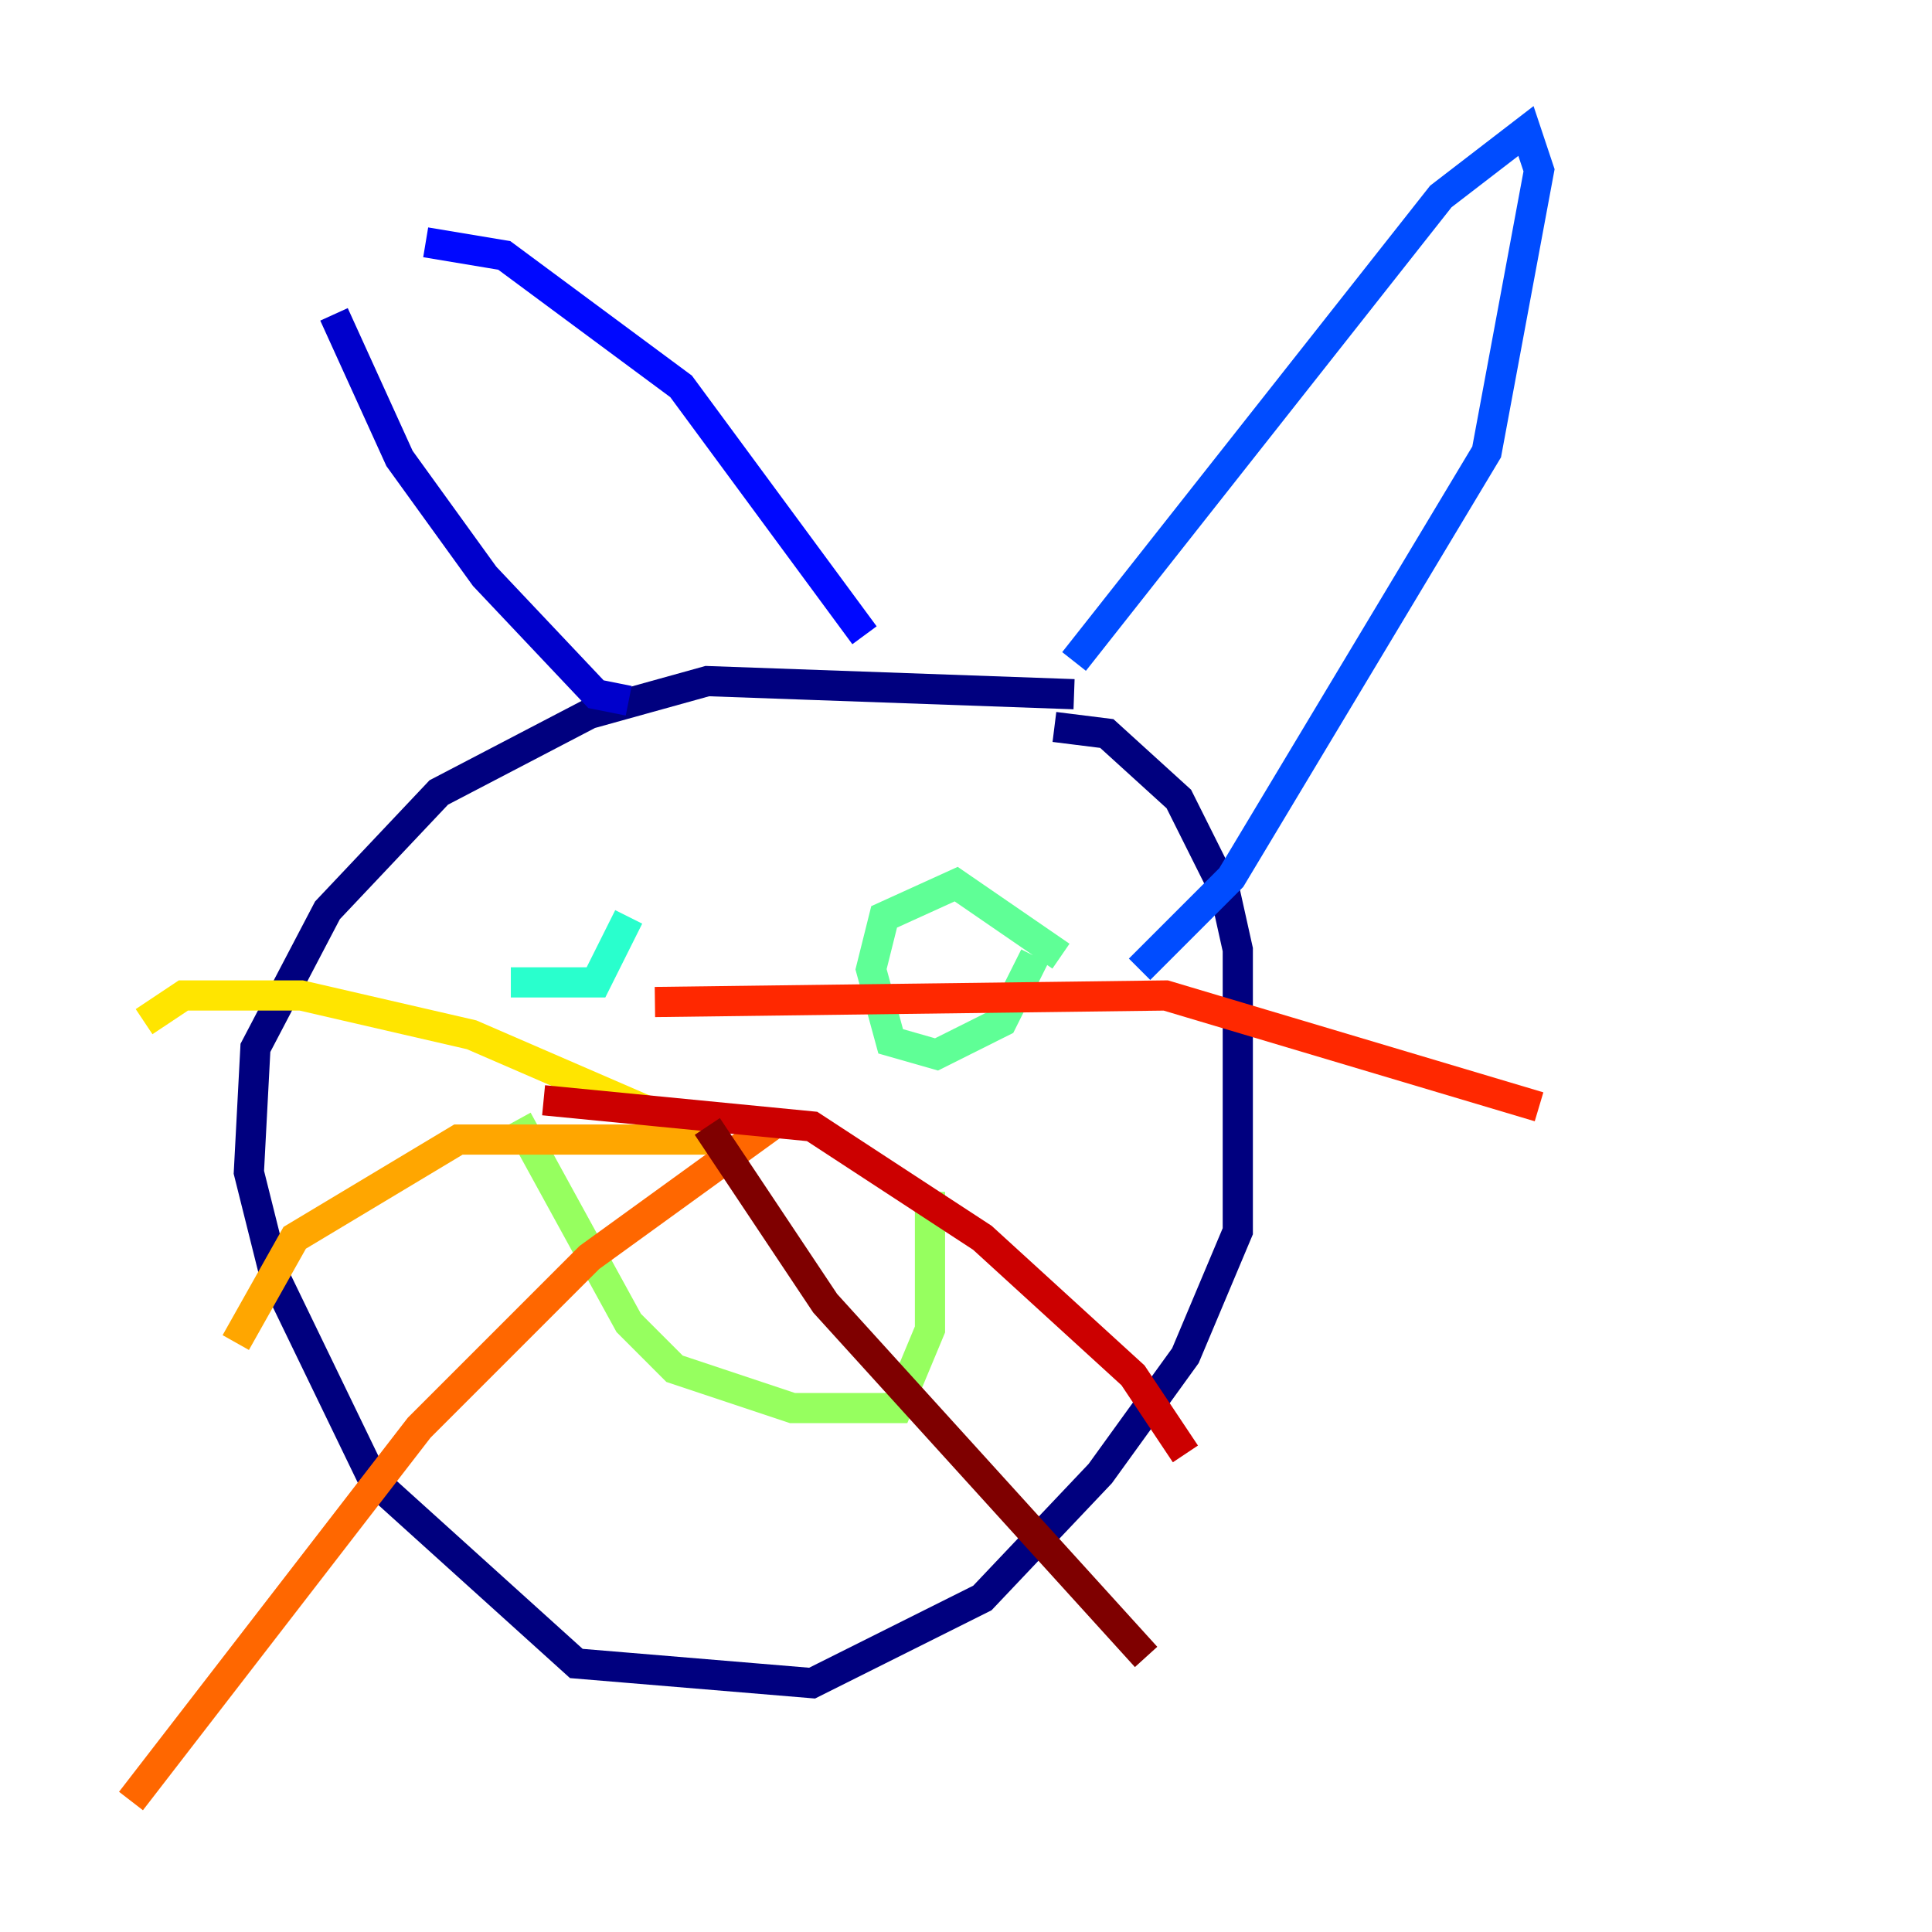 <?xml version="1.0" encoding="utf-8" ?>
<svg baseProfile="tiny" height="128" version="1.2" viewBox="0,0,128,128" width="128" xmlns="http://www.w3.org/2000/svg" xmlns:ev="http://www.w3.org/2001/xml-events" xmlns:xlink="http://www.w3.org/1999/xlink"><defs /><polyline fill="none" points="71.159,45.993 46.861,45.125 39.051,47.295 29.071,52.502 21.695,60.312 16.922,69.424 16.488,77.668 18.224,84.61 24.732,98.061 38.183,110.21 53.803,111.512 65.085,105.871 72.895,97.627 78.536,89.817 82.007,81.573 82.007,62.915 81.139,59.01 78.102,52.936 73.329,48.597 69.858,48.163" stroke="#00007f" stroke-width="2" /><polyline fill="none" points="41.654,46.427 39.485,45.993 32.108,38.183 26.468,30.373 22.129,20.827" stroke="#0000cc" stroke-width="2" /><polyline fill="none" points="28.203,16.054 33.41,16.922 45.125,25.6 57.275,42.088" stroke="#0008ff" stroke-width="2" /><polyline fill="none" points="71.159,43.824 95.458,13.017 101.098,8.678 101.966,11.281 98.495,29.939 81.573,58.142 75.498,64.217" stroke="#004cff" stroke-width="2" /><polyline fill="none" points="49.031,70.291 49.031,70.291" stroke="#0090ff" stroke-width="2" /><polyline fill="none" points="39.485,65.085 39.485,65.085" stroke="#00d4ff" stroke-width="2" /><polyline fill="none" points="33.844,65.085 39.485,65.085 41.654,60.746" stroke="#29ffcd" stroke-width="2" /><polyline fill="none" points="70.291,63.349 63.349,58.576 58.576,60.746 57.709,64.217 59.01,68.99 62.047,69.858 66.386,67.688 68.556,63.349" stroke="#5fff96" stroke-width="2" /><polyline fill="none" points="34.278,74.197 41.654,87.647 44.691,90.685 52.502,93.288 59.444,93.288 61.614,88.081 61.614,78.969" stroke="#96ff5f" stroke-width="2" /><polyline fill="none" points="51.634,73.763 51.634,73.763" stroke="#cdff29" stroke-width="2" /><polyline fill="none" points="44.258,74.197 31.241,68.556 19.959,65.953 12.149,65.953 9.546,67.688" stroke="#ffe500" stroke-width="2" /><polyline fill="none" points="48.163,75.498 30.373,75.498 19.525,82.007 15.62,88.949" stroke="#ffa600" stroke-width="2" /><polyline fill="none" points="51.634,74.197 39.051,83.308 27.77,94.59 8.678,119.322" stroke="#ff6700" stroke-width="2" /><polyline fill="none" points="43.39,66.386 77.234,65.953 101.966,73.329" stroke="#ff2800" stroke-width="2" /><polyline fill="none" points="36.014,72.895 53.803,74.63 65.085,82.007 75.064,91.119 78.536,96.325" stroke="#cc0000" stroke-width="2" /><polyline fill="none" points="46.861,74.63 54.671,86.346 75.932,109.776" stroke="#7f0000" stroke-width="2" /></svg>